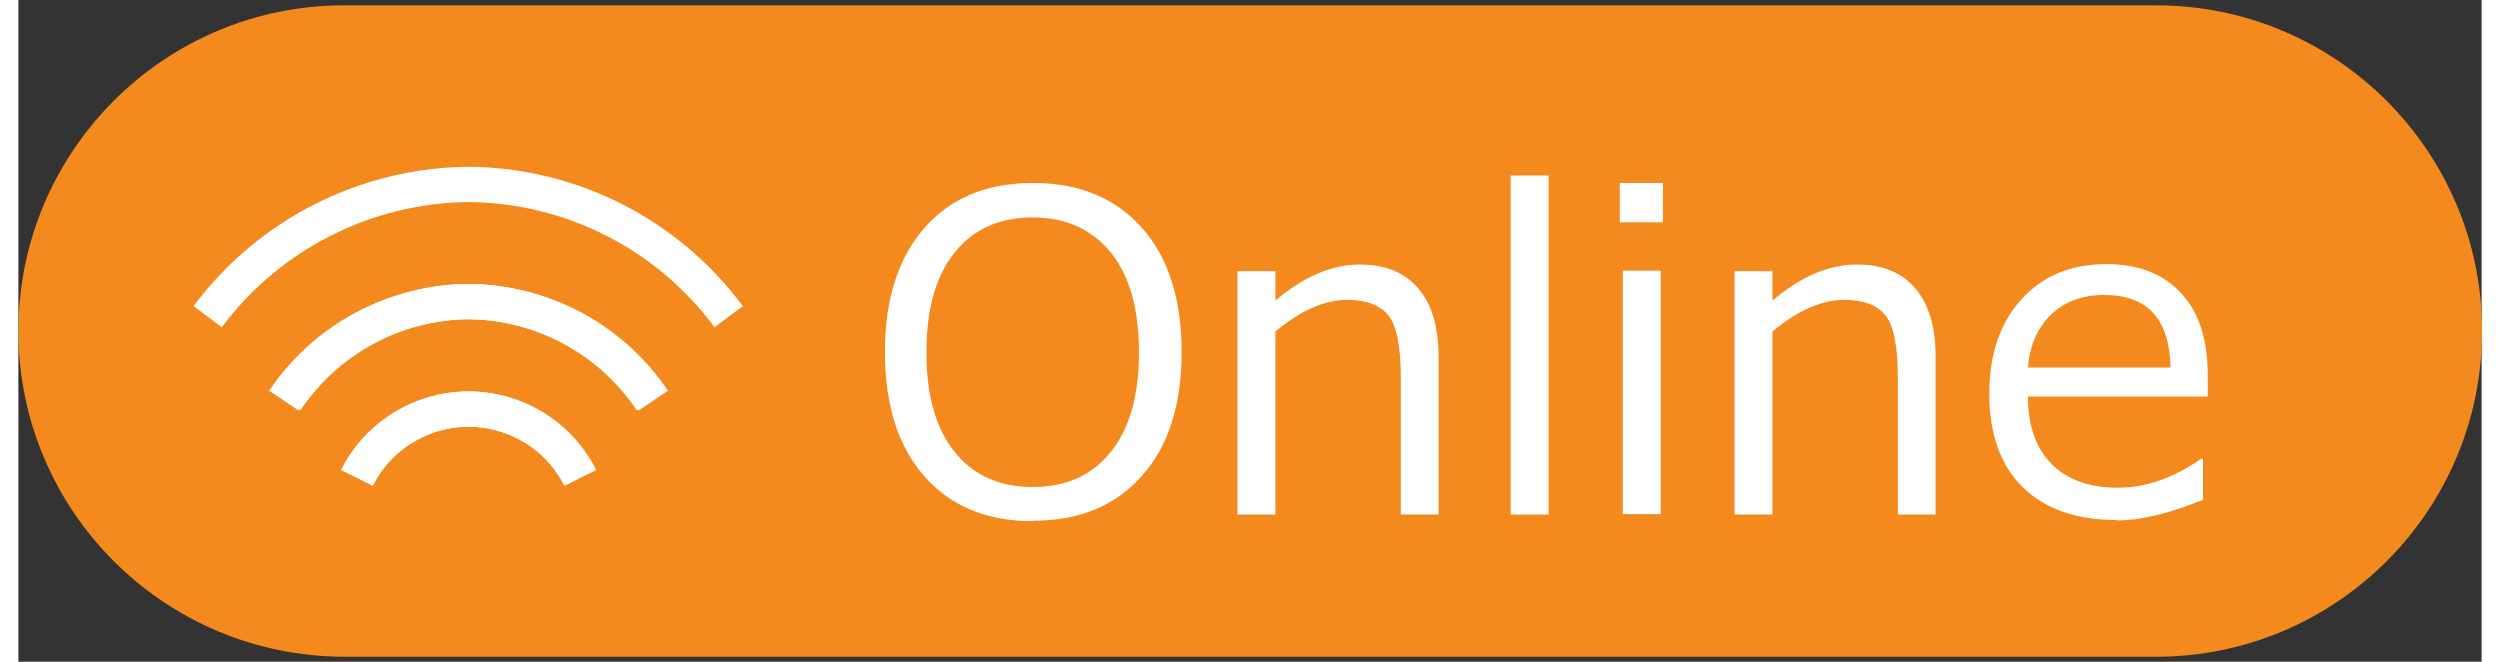<?xml version="1.0" encoding="UTF-8"?>
<svg xmlns="http://www.w3.org/2000/svg" xmlns:xlink="http://www.w3.org/1999/xlink" width="68px" height="18px" viewBox="0 0 67 18" version="1.1">
<rect x="0" y="0" width="67" height="18" fill="#333333" stroke="none"/>
<g id="surface1">
<path style=" stroke:none;fill-rule:nonzero;fill:rgb(95.686%,53.725%,11.765%);fill-opacity:1;" d="M 8.859 0.145 L 58.148 0.145 C 63.039 0.145 67.012 4.113 67.012 9.004 C 67.012 13.895 63.039 17.863 58.148 17.863 L 8.859 17.863 C 3.969 17.855 0 13.895 0 9.004 C 0 4.113 3.969 0.145 8.859 0.145 Z M 8.859 0.145 "/>
<path style="fill:none;stroke-width:0.96;stroke-linecap:butt;stroke-linejoin:miter;stroke:rgb(100%,100%,100%);stroke-opacity:1;stroke-miterlimit:10.01;" d="M 19.32 8.468 C 17.648 6.218 15.031 4.89 12.23 4.871 C 9.441 4.902 6.82 6.23 5.148 8.468 " transform="matrix(1,0,0,1,0,0.145)"/>
<path style="fill:none;stroke-width:0.96;stroke-linecap:butt;stroke-linejoin:miter;stroke:rgb(100%,100%,100%);stroke-opacity:1;stroke-miterlimit:10.01;" d="M 7.27 10.75 C 8.391 9.082 10.262 8.07 12.27 8.058 C 14.281 8.082 16.148 9.082 17.27 10.75 " transform="matrix(1,0,0,1,0,0.145)"/>
<path style="fill:none;stroke-width:0.96;stroke-linecap:butt;stroke-linejoin:miter;stroke:rgb(100%,100%,100%);stroke-opacity:1;stroke-miterlimit:10.01;" d="M 17.219 10.75 C 16.102 9.082 14.23 8.07 12.219 8.058 C 10.211 8.082 8.34 9.082 7.219 10.75 " transform="matrix(1,0,0,1,0,0.145)"/>
<path style="fill:none;stroke-width:0.96;stroke-linecap:butt;stroke-linejoin:miter;stroke:rgb(100%,100%,100%);stroke-opacity:1;stroke-miterlimit:10.01;" d="M 9.211 12.851 C 10.059 11.171 12.102 10.5 13.781 11.351 C 14.43 11.679 14.961 12.199 15.281 12.851 " transform="matrix(1,0,0,1,0,0.145)"/>
<path style="fill:none;stroke-width:0.96;stroke-linecap:butt;stroke-linejoin:miter;stroke:rgb(100%,100%,100%);stroke-opacity:1;stroke-miterlimit:10.01;" d="M 15.281 12.851 C 14.43 11.171 12.391 10.5 10.711 11.351 C 10.059 11.679 9.531 12.199 9.211 12.851 " transform="matrix(1,0,0,1,0,0.145)"/>
<path style=" stroke:none;fill-rule:nonzero;fill:rgb(100%,100%,100%);fill-opacity:1;" d="M 27.59 14.176 C 26.34 14.176 25.352 13.766 24.641 12.953 C 23.93 12.145 23.57 11.016 23.57 9.574 C 23.57 8.137 23.93 7.016 24.648 6.195 C 25.371 5.375 26.352 4.977 27.602 4.977 C 28.852 4.977 29.84 5.387 30.559 6.195 C 31.281 7.004 31.641 8.137 31.641 9.574 C 31.641 11.016 31.281 12.137 30.559 12.945 C 29.84 13.754 28.859 14.164 27.602 14.164 Z M 27.59 5.914 C 26.68 5.914 25.969 6.234 25.461 6.875 C 24.949 7.516 24.699 8.414 24.699 9.586 C 24.699 10.754 24.949 11.645 25.461 12.285 C 25.969 12.926 26.68 13.246 27.59 13.246 C 28.5 13.246 29.211 12.926 29.719 12.285 C 30.23 11.645 30.48 10.746 30.48 9.586 C 30.48 8.426 30.23 7.504 29.719 6.875 C 29.211 6.246 28.5 5.914 27.59 5.914 Z M 27.59 5.914 "/>
<path style=" stroke:none;fill-rule:nonzero;fill:rgb(100%,100%,100%);fill-opacity:1;" d="M 38.629 13.996 L 37.602 13.996 L 37.602 10.285 C 37.602 9.426 37.488 8.855 37.262 8.574 C 37.031 8.297 36.66 8.156 36.141 8.156 C 35.531 8.156 34.879 8.445 34.191 9.016 L 34.191 13.996 L 33.16 13.996 L 33.16 7.375 L 34.191 7.375 L 34.191 8.176 C 34.969 7.516 35.73 7.195 36.488 7.195 C 37.172 7.195 37.699 7.406 38.07 7.836 C 38.441 8.266 38.629 8.887 38.629 9.684 Z M 38.629 13.996 "/>
<path style=" stroke:none;fill-rule:nonzero;fill:rgb(100%,100%,100%);fill-opacity:1;" d="M 41.621 13.996 L 40.59 13.996 L 40.59 4.773 L 41.621 4.773 Z M 41.621 13.996 "/>
<path style=" stroke:none;fill-rule:nonzero;fill:rgb(100%,100%,100%);fill-opacity:1;" d="M 44.73 6.047 L 43.559 6.047 L 43.559 4.977 L 44.73 4.977 Z M 44.672 13.984 L 43.641 13.984 L 43.641 7.363 L 44.672 7.363 Z M 44.672 13.984 "/>
<path style=" stroke:none;fill-rule:nonzero;fill:rgb(100%,100%,100%);fill-opacity:1;" d="M 52.148 13.996 L 51.121 13.996 L 51.121 10.285 C 51.121 9.426 51.012 8.855 50.781 8.574 C 50.551 8.297 50.18 8.156 49.66 8.156 C 49.051 8.156 48.398 8.445 47.711 9.016 L 47.711 13.996 L 46.68 13.996 L 46.68 7.375 L 47.711 7.375 L 47.711 8.176 C 48.488 7.516 49.25 7.195 50.012 7.195 C 50.691 7.195 51.219 7.406 51.59 7.836 C 51.961 8.266 52.148 8.887 52.148 9.684 Z M 52.148 13.996 "/>
<path style=" stroke:none;fill-rule:nonzero;fill:rgb(100%,100%,100%);fill-opacity:1;" d="M 57.078 14.145 C 55.98 14.145 55.121 13.844 54.52 13.254 C 53.922 12.664 53.609 11.816 53.609 10.727 C 53.609 9.637 53.898 8.785 54.48 8.145 C 55.059 7.504 55.828 7.184 56.789 7.184 C 57.672 7.184 58.34 7.445 58.828 7.977 C 59.32 8.504 59.551 9.246 59.551 10.215 L 59.551 10.785 L 54.66 10.785 C 54.66 11.586 54.879 12.195 55.309 12.625 C 55.738 13.055 56.34 13.266 57.102 13.266 C 57.859 13.266 58.621 13.004 59.371 12.477 L 59.422 12.477 L 59.422 13.594 C 58.48 13.977 57.699 14.156 57.078 14.156 Z M 54.66 9.996 L 58.539 9.996 C 58.512 8.676 57.91 8.023 56.73 8.023 C 56.141 8.023 55.66 8.203 55.289 8.555 C 54.922 8.906 54.711 9.387 54.66 10.004 Z M 54.66 9.996 "/>
</g>
</svg>
